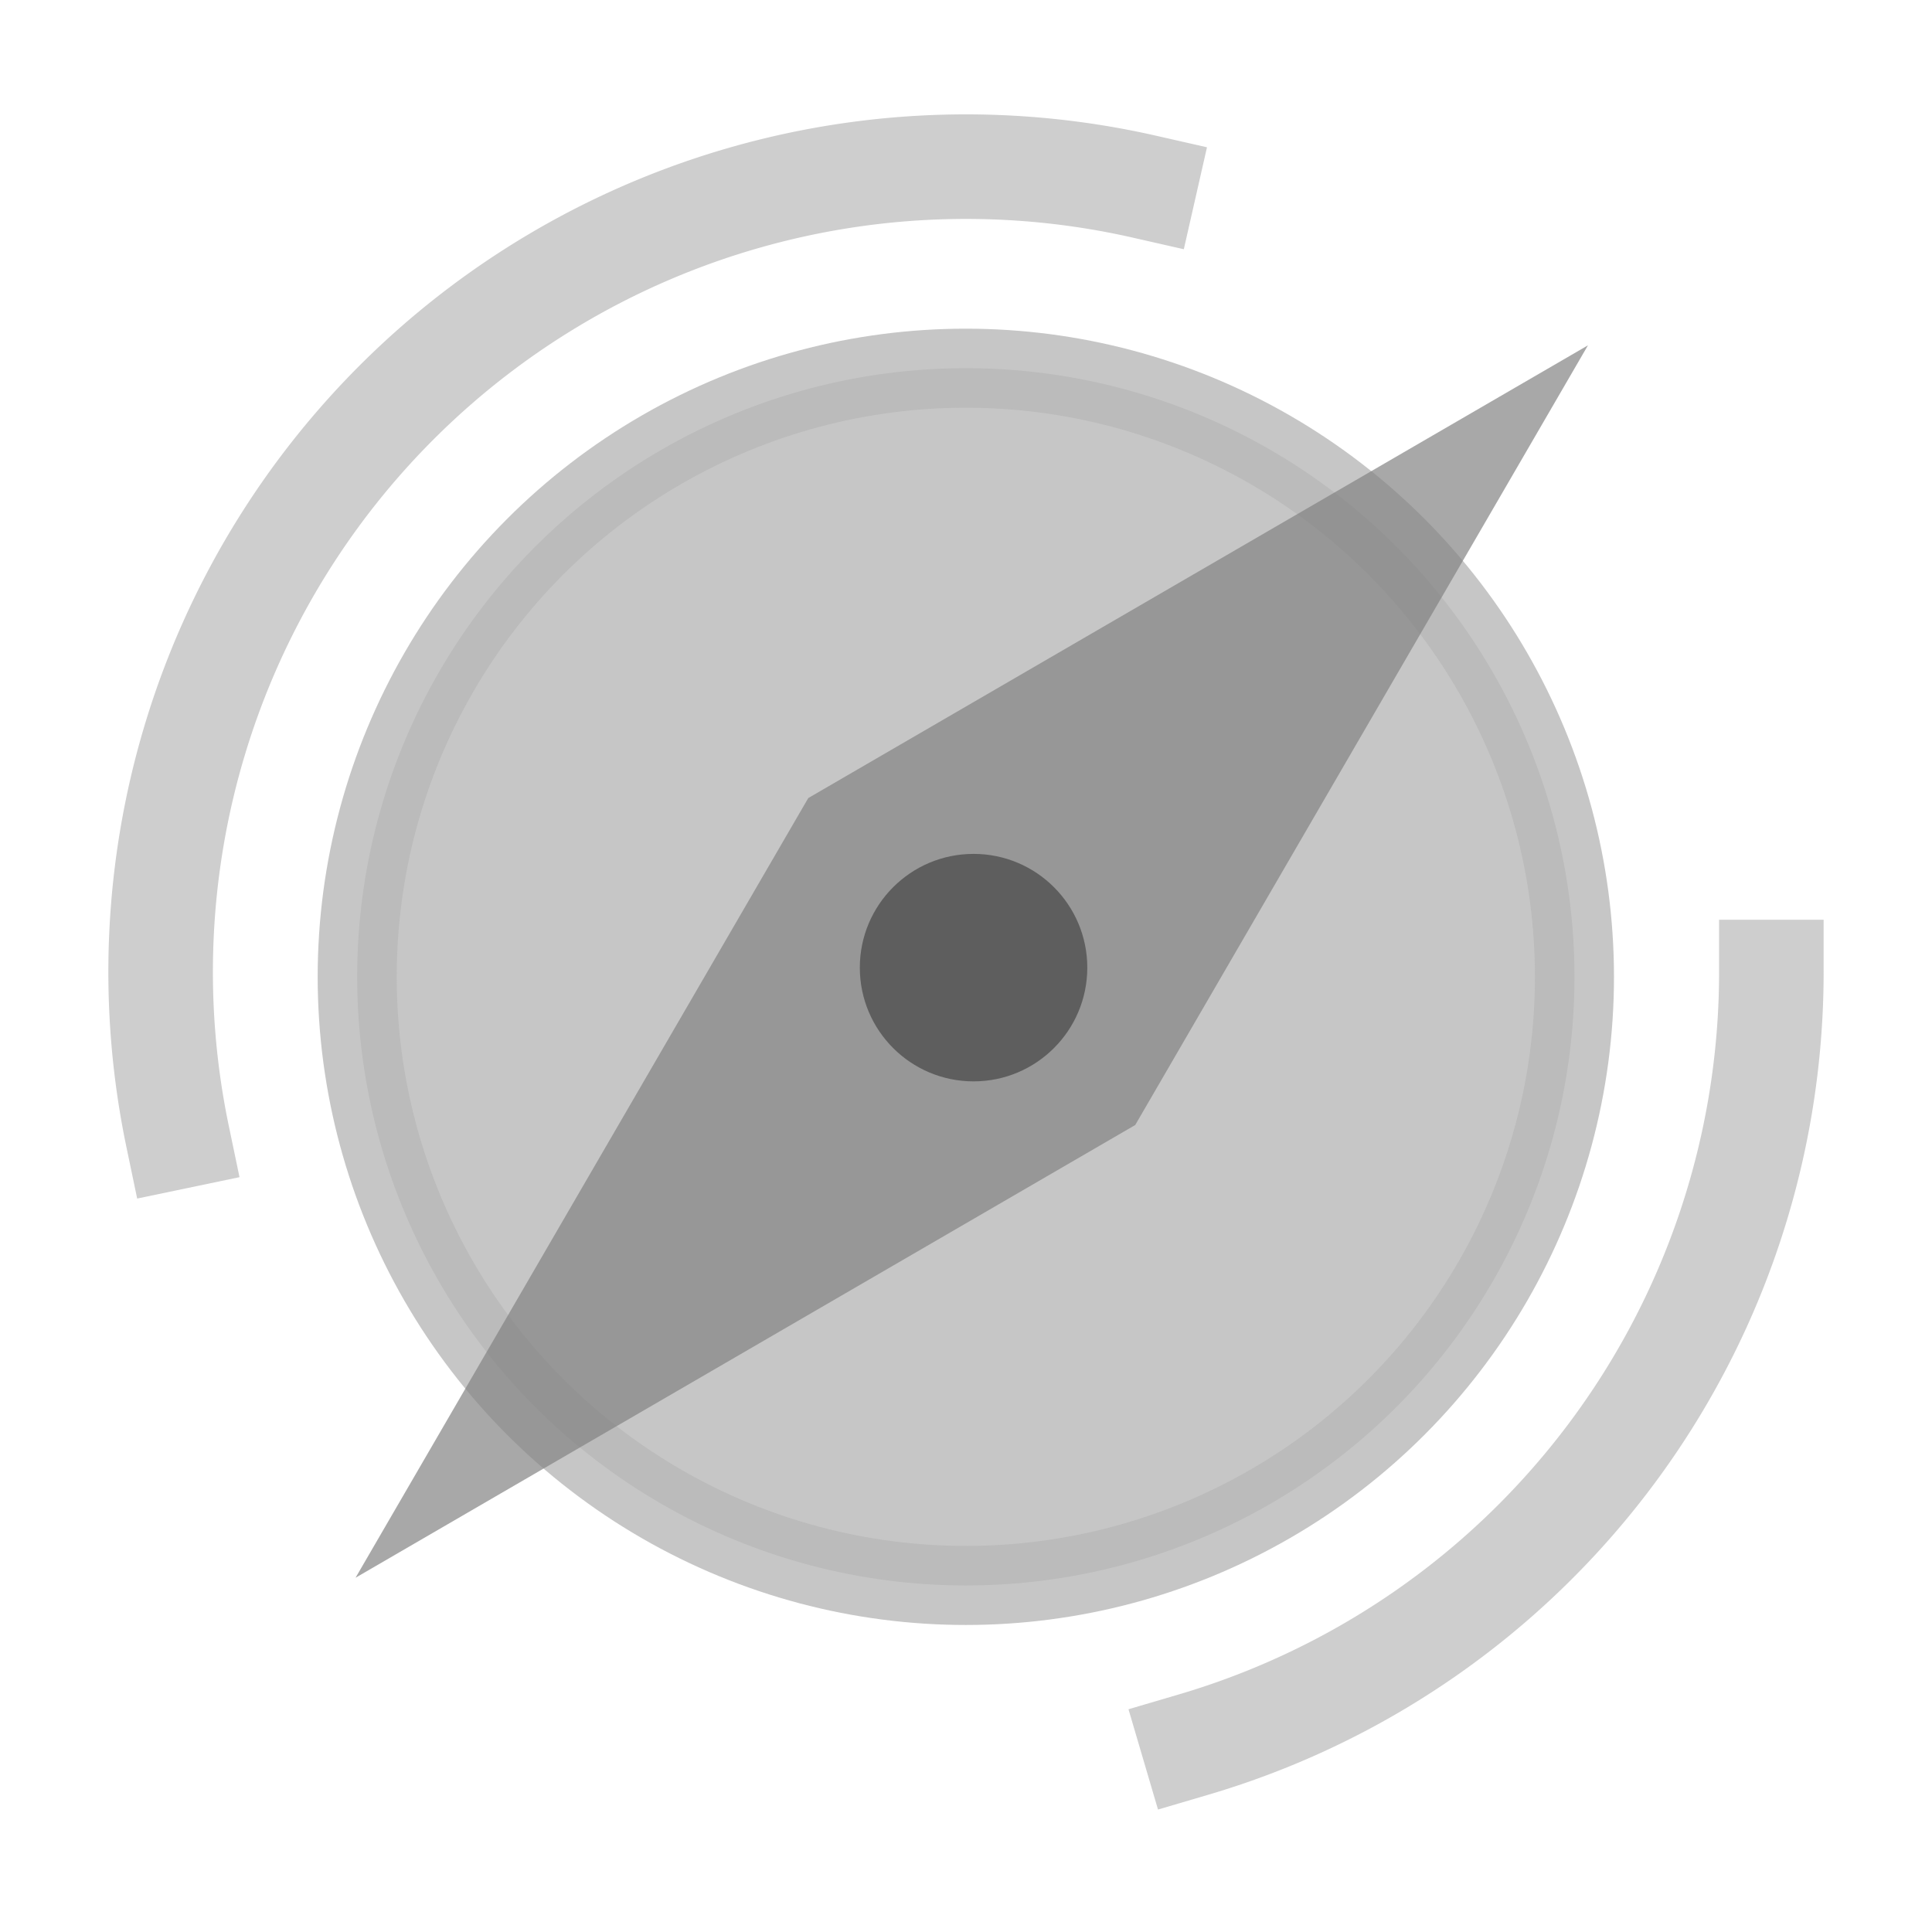 <?xml version="1.0" encoding="UTF-8" standalone="no"?>
<svg
   xmlns:dc="http://purl.org/dc/elements/1.1/"
   xmlns:cc="http://creativecommons.org/ns#"
   xmlns:rdf="http://www.w3.org/1999/02/22-rdf-syntax-ns#"
   xmlns:svg="http://www.w3.org/2000/svg"
   xmlns="http://www.w3.org/2000/svg"
   id="svg5396"
   version="1.1"
   viewBox="0 0 22.49 22.49"
   height="85"
   width="85">
  <defs
     id="defs5390" />
  <g
     transform="translate(0,-274.51)"
     id="layer1">
    <path
       d="m 20.62,285.825 a 9.375,9.375 0 0 1 -6.728,8.994"
       id="path4654-2-6-1-4-4-9-6-4"
       style="opacity:0.8;fill:none;fill-opacity:1;fill-rule:nonzero;stroke:#b8b8b8;stroke-width:1.217;stroke-linecap:square;stroke-linejoin:round;stroke-miterlimit:4;stroke-dasharray:none;stroke-opacity:0.867" />
    <path
       d="m 2.068,287.742 a 9.375,9.375 0 0 1 2.606,-8.604 9.375,9.375 0 0 1 8.648,-2.455"
       id="path4654-2-6-1-4-4-9-6-8-8"
       style="opacity:0.8;fill:none;fill-opacity:1;fill-rule:nonzero;stroke:#b8b8b8;stroke-width:1.217;stroke-linecap:square;stroke-linejoin:round;stroke-miterlimit:4;stroke-dasharray:none;stroke-opacity:0.867" />
    <circle
       r="7.085"
       cy="285.881"
       cx="11.243"
       id="path4654-2-6-1-4-4-9-61"
       style="opacity:0.8;fill:#b8b8b8;fill-opacity:1;fill-rule:nonzero;stroke:#b8b8b8;stroke-width:0.92;stroke-linecap:square;stroke-linejoin:round;stroke-miterlimit:4;stroke-dasharray:none;stroke-opacity:1" />
    <path
       id="path4656-5-0-9"
       d="m 18.485,278.53 -9.076,5.27 -5.27,9.076 9.076,-5.27 z"
       style="opacity:0.8;fill:#828282;fill-opacity:0.867;fill-rule:nonzero;stroke:none;stroke-width:0.717;stroke-linecap:square;stroke-linejoin:round;stroke-miterlimit:4;stroke-dasharray:none;stroke-opacity:1" />
    <circle
       r="1.324"
       cy="285.774"
       cx="11.333"
       id="path4674-8-9-3"
       style="opacity:0.8;fill:#454545;fill-opacity:0.867;fill-rule:nonzero;stroke:none;stroke-width:2.397;stroke-linecap:square;stroke-linejoin:round;stroke-miterlimit:4;stroke-dasharray:none;stroke-opacity:1" />
  </g>
</svg>
